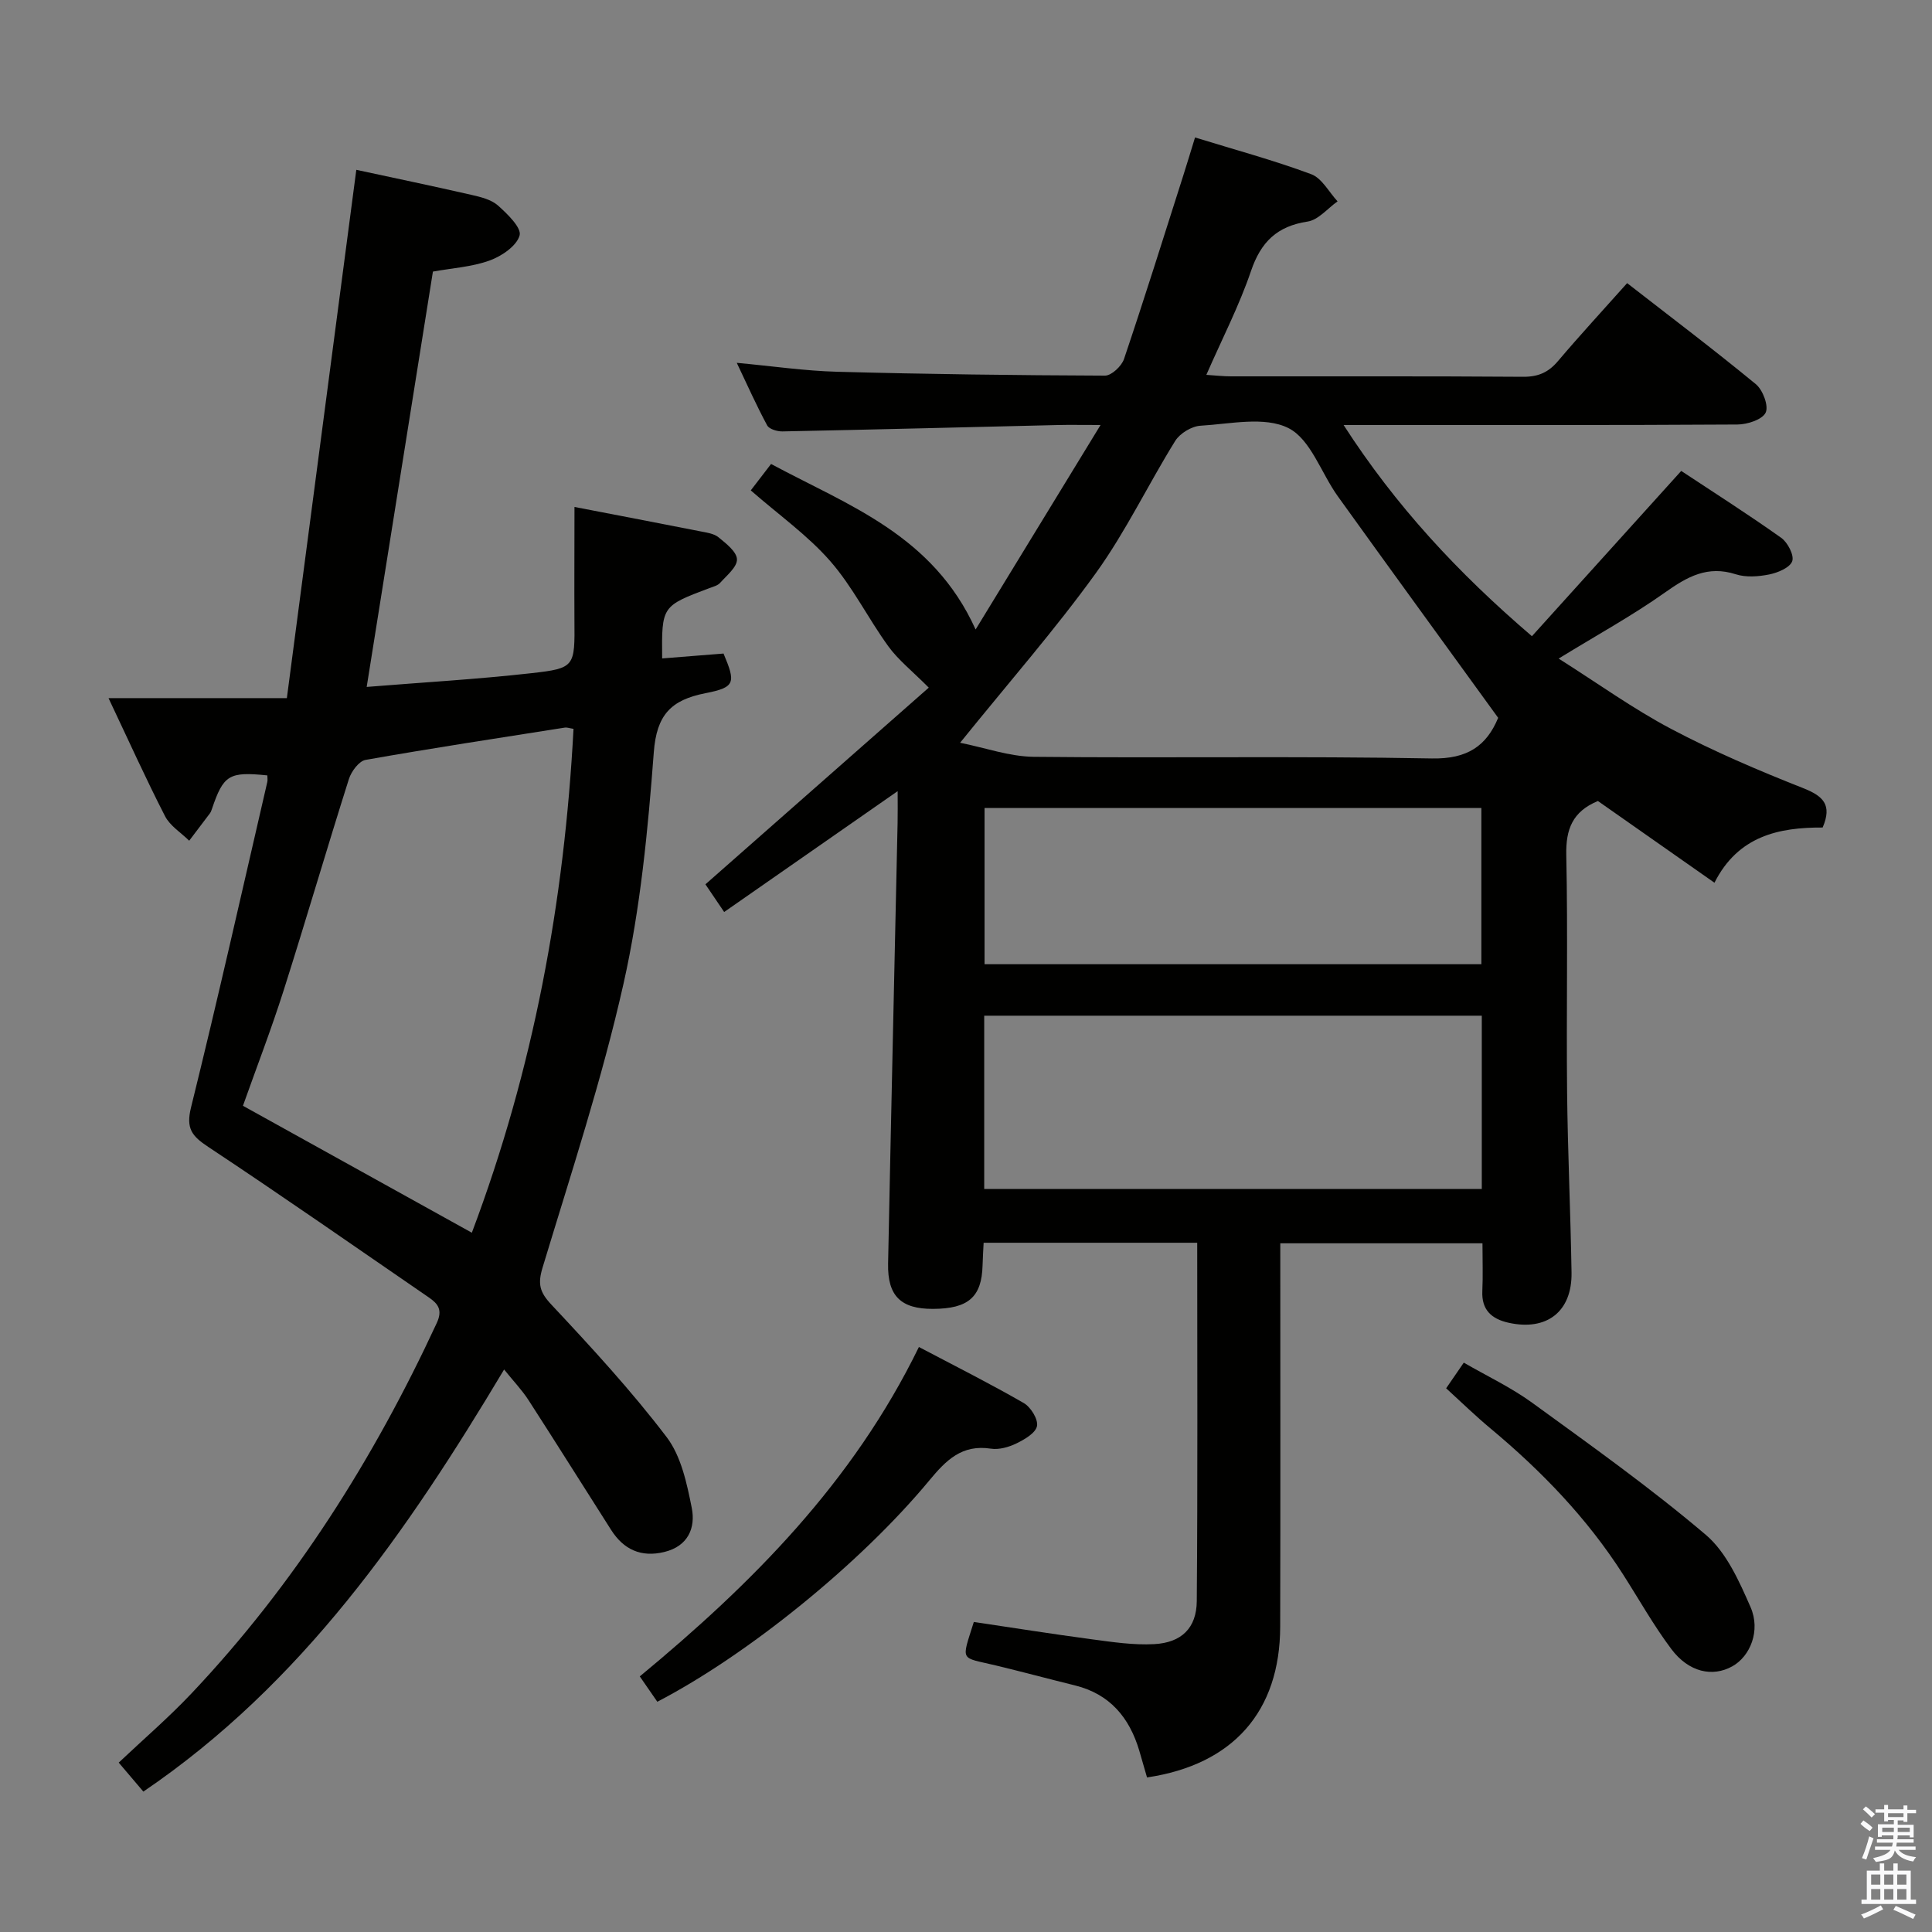 <svg enable-background="new 0 0 400 400" viewBox="0 0 400 400" xmlns="http://www.w3.org/2000/svg"><rect x="0" y="0" width="400" height="400" fill="#808080" stroke="none"/><path d="m385.2 377.6.6-.7c.6.4 1.3.9 1.9 1.5l-.6.7c-.8-.5-1.4-1-1.9-1.5zm.3 7.1c.6-1.4 1.1-2.9 1.5-4.5.3.1.6.3.9.4-.5 1.4-1 2.9-1.5 4.4zm.2-10.1.6-.6c.7.5 1.3 1.1 1.9 1.6l-.7.7c-.6-.6-1.2-1.2-1.8-1.7zm8.4-.8h.8v.9h1.8v.7h-1.8v1.8h-.8v-.3h-1.2v.9h3.3v2.6h-.8v-.4h-2.5c0 .3 0 .6-.1.8h3.4v.7h-3.5c0 .3-.1.6-.1.8h4v.7h-3.5c.7.9 1.9 1.3 3.6 1.5-.2.2-.4.5-.6.9-1.9-.3-3.2-1.1-3.8-2.3-.5 2.1-1.8 2-3.9 2.4-.2-.3-.4-.5-.6-.8 1.9-.4 3.1-.9 3.6-1.7h-3.2v-.7h3.5c.1-.2.1-.5.2-.8h-3.3v-.7h3.4c0-.2 0-.5 0-.8h-2.4v.3h-.8v-2.6h3.3v-.9h-1.2v.3h-.8v-1.8h-1.8v-.7h1.8v-.9h.8v.9h3.2zm-4.4 5.5h2.4c0-.3 0-.6 0-.9h-2.4zm1.2-3.1h3.2v-.8h-3.2zm4.4 2.2h-2.4v.9h2.5v-.9z" fill="#fafafb"/><path d="m389.2 385.8h.9v1.5h1.9v-1.5h.9v1.5h2.7v6h1.1v.9h-11.3v-.9h1.1v-6h2.7zm.2 8.7.5.8c-1.2.6-2.5 1.3-4 1.9-.2-.3-.3-.6-.6-.8 1.6-.6 3-1.3 4.1-1.9zm-2-4.3h1.9v-2.1h-1.9zm0 3.1h1.9v-2.2h-1.9zm2.7-3.1h1.9v-2.1h-1.9zm0 3.1h1.9v-2.2h-1.9zm2.4 1.3c1.4.6 2.7 1.2 4.1 1.8l-.5.9c-1.5-.7-2.8-1.4-4.1-1.9zm2.2-6.5h-1.9v2.1h1.9zm-1.9 5.2h1.9v-2.2h-1.9z" fill="#fafafb"/><g fill="#010100"><path d="m265.07 257.41c0 26.72.05 53.04-.02 79.36-.04 17.58-9.76 28.59-27.57 31.23-.53-1.82-1.06-3.69-1.61-5.56-2.04-6.85-6.1-11.71-13.3-13.49-5.46-1.35-10.9-2.81-16.37-4.13-7.48-1.81-7.21-.63-4.58-9.01 8.09 1.2 16.25 2.5 24.44 3.59 4.27.57 8.62 1.23 12.89 1 5.66-.3 8.78-3.32 8.83-8.91.2-24.63.09-49.26.09-74.19-14.76 0-29.19 0-44.22 0-.07 1.5-.18 3.09-.22 4.68-.17 6.55-2.94 8.99-10.28 9.01-6.62.02-9.42-2.66-9.28-9.37.61-30.46 1.31-60.91 1.97-91.37.04-1.83.01-3.66.01-6.45-12.26 8.54-23.98 16.7-35.92 25.02-1.61-2.37-2.8-4.14-3.88-5.73 15.64-13.78 31.15-27.43 46.24-40.72-3.48-3.5-6.33-5.74-8.37-8.56-4.19-5.77-7.38-12.33-12.04-17.65-4.65-5.32-10.59-9.52-16.44-14.63 1.14-1.48 2.49-3.24 4.2-5.47 15.98 8.59 33.5 14.68 42.35 34.27 8.63-14.12 16.9-27.67 25.87-42.34-4.08 0-6.52-.05-8.94.01-18.97.45-37.94.94-56.92 1.32-1.08.02-2.74-.47-3.16-1.24-2.19-4.05-4.07-8.27-6.3-12.96 7.38.68 14.08 1.67 20.81 1.85 18.47.5 36.95.73 55.43.8 1.34 0 3.43-1.96 3.93-3.43 4.24-12.56 8.2-25.22 12.23-37.86.79-2.49 1.55-4.99 2.48-8.02 8.3 2.56 16.3 4.72 24.04 7.6 2.22.82 3.67 3.69 5.47 5.63-2.06 1.45-3.97 3.84-6.2 4.18-6.33.96-9.67 4.21-11.72 10.23-2.44 7.18-5.96 13.99-9.25 21.51 1.97.13 3.52.31 5.08.31 20.17.02 40.33-.06 60.5.09 3.15.02 5.26-.92 7.24-3.27 4.51-5.33 9.26-10.46 14.3-16.12 8.95 6.96 17.95 13.76 26.65 20.92 1.45 1.19 2.69 4.51 2.03 5.89-.7 1.45-3.79 2.45-5.84 2.46-25.5.16-51 .1-76.5.11-1.33 0-2.65 0-5.04 0 10.8 16.75 23.64 30.58 38.99 43.72 10.25-11.34 20.35-22.52 30.91-34.22 6.72 4.44 13.83 8.97 20.7 13.85 1.34.95 2.72 3.62 2.28 4.84-.48 1.34-2.97 2.38-4.74 2.74-2.24.45-4.82.65-6.94-.03-5.82-1.88-10.03.49-14.62 3.74-6.72 4.77-14 8.76-22.06 13.71 8.19 5.18 15.45 10.42 23.29 14.56 8.79 4.64 17.99 8.58 27.25 12.23 4.22 1.66 6.15 3.45 4.12 8.19-9.04-.04-17.5 1.72-22.4 11.43-8.46-5.93-16.42-11.51-24.13-16.92-5.28 2.19-6.66 5.87-6.55 11.19.35 16.33 0 32.66.17 49 .13 12.48.72 24.96.92 37.44.13 8.08-5.12 12.15-13.04 10.39-3.49-.78-5.61-2.63-5.43-6.56.15-3.15.03-6.32.03-9.89-13.89 0-27.59 0-41.86 0zm-66.29-103.63c5.17 1.03 10.19 2.85 15.24 2.91 27.48.29 54.97-.18 82.44.34 7.37.14 11.31-2.61 13.72-8.41-11.18-15.43-22.24-30.61-33.2-45.87-3.45-4.8-5.62-11.81-10.23-14.12-4.93-2.48-12.06-.85-18.2-.49-1.83.11-4.25 1.57-5.23 3.14-5.61 9.03-10.22 18.74-16.4 27.33-8.43 11.69-17.97 22.57-28.14 35.17zm108.01 56.51c-34.55 0-68.62 0-103.02 0v35.88h103.02c0-12.04 0-23.67 0-35.88zm-.09-43.01c-34.64 0-68.71 0-102.86 0v32.35h102.86c0-10.89 0-21.47 0-32.35z"/><path d="m118.94 104.96c9.16 1.77 17.62 3.38 26.07 5.05 1.3.26 2.8.45 3.75 1.23 1.56 1.28 3.77 2.98 3.82 4.56.05 1.6-2.12 3.34-3.48 4.87-.51.57-1.44.8-2.22 1.09-9.89 3.73-9.89 3.72-9.79 14.56 4.25-.34 8.49-.67 12.71-1.01 2.53 6.02 2.47 6.99-3.7 8.2-7.18 1.4-10.16 4.48-10.74 12.26-1.21 16.03-2.75 32.21-6.26 47.86-4.46 19.86-10.87 39.3-16.77 58.82-1.02 3.36-.61 5.06 1.81 7.64 8.29 8.85 16.54 17.8 23.87 27.43 3.01 3.95 4.2 9.59 5.21 14.67.82 4.12-.74 7.93-5.68 9.13-4.82 1.17-8.42-.5-11.01-4.56-5.72-8.96-11.35-17.97-17.12-26.9-1.34-2.07-3.08-3.88-5.04-6.32-20.07 33.58-41.84 65.08-74.69 87.39-1.54-1.82-2.92-3.44-5.1-6 5.1-4.82 10.36-9.34 15.1-14.36 21.35-22.6 37.7-48.52 50.74-76.64 1.26-2.71.29-3.99-1.62-5.3-15.2-10.44-30.32-21-45.69-31.18-3.4-2.25-4.64-3.81-3.56-8.17 5.54-22.39 10.59-44.9 15.79-67.37.1-.44.01-.92.01-1.37-7.93-.82-9.09-.1-11.47 6.94-.11.31-.22.64-.41.9-1.42 1.9-2.86 3.79-4.3 5.68-1.7-1.68-3.96-3.06-5-5.08-3.93-7.65-7.47-15.51-11.7-24.44h36.92c4.85-36.88 9.6-73 14.38-109.38 7.67 1.65 15.76 3.34 23.81 5.18 1.92.44 4.1.96 5.5 2.19 1.96 1.74 4.94 4.64 4.5 6.21-.61 2.19-3.73 4.3-6.22 5.2-3.69 1.33-7.77 1.57-11.73 2.29-4.54 28.5-9.07 56.9-13.71 85.99 11.58-.94 22.84-1.58 34.04-2.84 9.13-1.02 9.05-1.35 8.97-11.02-.04-7.63.01-15.27.01-23.4zm-.2 45.94c-.86-.13-1.34-.33-1.79-.26-13.77 2.17-27.55 4.26-41.26 6.69-1.37.24-2.95 2.38-3.45 3.95-4.61 14.54-8.88 29.19-13.5 43.73-2.59 8.15-5.68 16.14-8.44 23.93 16.01 8.88 31.59 17.52 47.39 26.28 12.78-33.88 19.16-68.59 21.05-104.32z"/><path d="m136.09 352.33c-1.17-1.7-2.2-3.18-3.63-5.25 23.11-19.11 44.07-40.06 57.79-68.2 7.55 3.98 14.74 7.59 21.7 11.6 1.45.83 3.01 3.35 2.75 4.76-.27 1.44-2.56 2.78-4.25 3.6-1.58.77-3.61 1.35-5.3 1.09-5.97-.91-9.24 2.34-12.73 6.56-14.38 17.35-37.78 36.2-56.33 45.84z"/><path d="m299.41 287.43c1.29-1.87 2.3-3.34 3.65-5.31 4.84 2.8 9.79 5.13 14.14 8.29 12.19 8.86 24.5 17.62 35.97 27.36 4.27 3.63 6.91 9.6 9.26 14.96 2.14 4.89-.08 10.19-3.75 12.25-4.12 2.31-9.06 1.24-12.67-3.59-3.67-4.9-6.68-10.28-9.99-15.45-7.41-11.59-16.83-21.35-27.35-30.13-3.07-2.54-5.92-5.33-9.26-8.38z"/></g></svg>